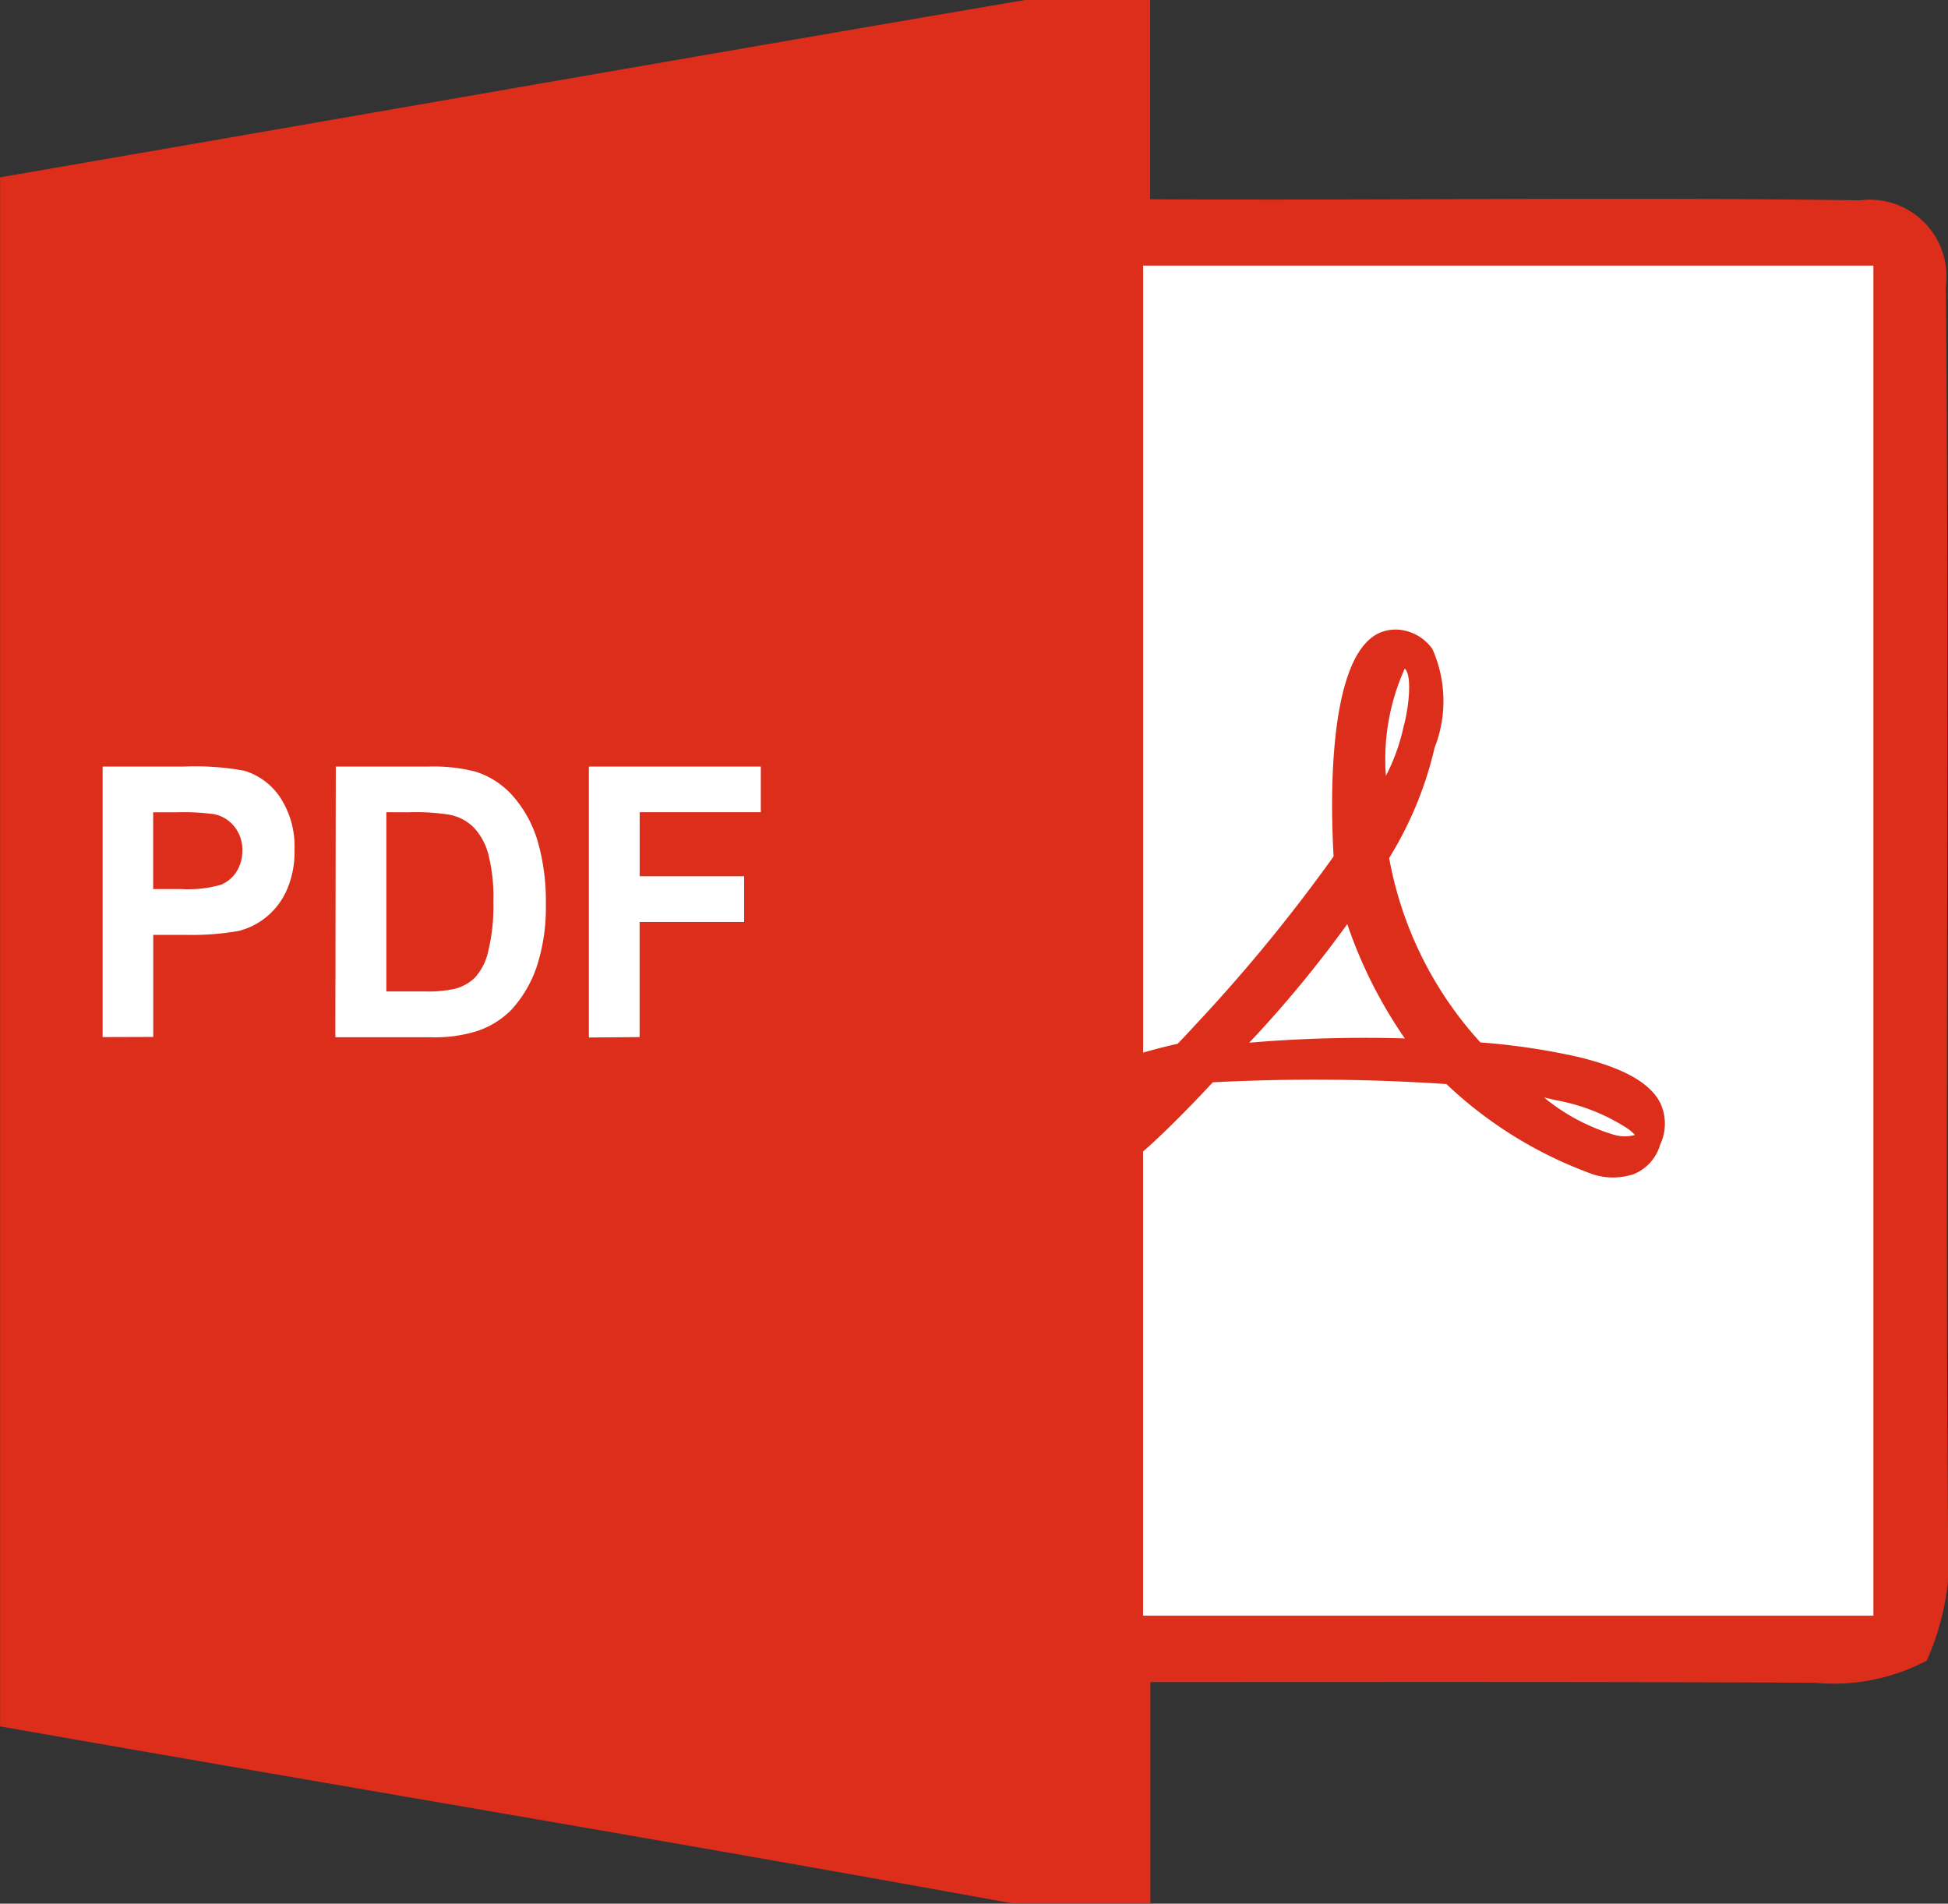 <svg xmlns="http://www.w3.org/2000/svg" width="23.351" height="22.815" viewBox="0 0 23.351 22.815"><rect x="0" y="0" width="23.351" height="22.815" fill="#333333" stroke="none"/><defs><style>.a{fill:#dc2e1b;}.b{fill:#fff;}</style></defs><path class="a" d="M75.592,74.67h1.5v2.388c2.836.016,5.674-.029,8.507.013A.919.919,0,0,1,86.63,78.1c.045,4.956-.011,9.914.026,14.872a3.123,3.123,0,0,1-.255,1.6,2.392,2.392,0,0,1-1.345.265c-2.653-.013-5.306-.008-7.961-.008v2.653h-1.65c-4.044-.738-8.094-1.411-12.139-2.122q0-9.284,0-18.565C67.4,76.089,71.494,75.368,75.592,74.67Z" transform="translate(-63.305 -74.67)"/><path class="b" d="M110.51,430.432V427.19h.973a3.258,3.258,0,0,1,.721.049.787.787,0,0,1,.432.317,1.066,1.066,0,0,1,.174.631,1.127,1.127,0,0,1-.1.5.872.872,0,0,1-.255.32.847.847,0,0,1-.315.153,3.2,3.2,0,0,1-.629.047h-.394v1.223Zm.606-2.694v.92h.332a1.461,1.461,0,0,0,.479-.051.4.4,0,0,0,.189-.159.462.462,0,0,0,.069-.252.439.439,0,0,0-.1-.292.411.411,0,0,0-.243-.144,2.692,2.692,0,0,0-.436-.022Zm2.189-.548h1.108a2.009,2.009,0,0,1,.571.062,1,1,0,0,1,.452.3,1.441,1.441,0,0,1,.287.525,2.579,2.579,0,0,1,.1.766,2.283,2.283,0,0,1-.092.69,1.456,1.456,0,0,1-.322.573,1.036,1.036,0,0,1-.426.259,1.7,1.7,0,0,1-.537.069H113.3Zm.606.547v2.148h.452a1.55,1.55,0,0,0,.367-.031.549.549,0,0,0,.244-.135.7.7,0,0,0,.158-.313,2.292,2.292,0,0,0,.062-.594,2.074,2.074,0,0,0-.062-.578.749.749,0,0,0-.172-.313.564.564,0,0,0-.281-.152,2.544,2.544,0,0,0-.5-.031Zm2.428,2.7V427.19H118.4v.547h-1.452v.768H118.2v.547h-1.253v1.38Z" transform="translate(-109.28 -418.003)"/><path class="b" d="M642.514,387.709a.578.578,0,0,0-.082-.073,2.327,2.327,0,0,0-.857-.342l-.15-.034a2.4,2.4,0,0,0,.826.443A.462.462,0,0,0,642.514,387.709Zm-2.774-4.889c.063-.222.107-.621.015-.7l0,0a2.643,2.643,0,0,0-.226,1.285A2.362,2.362,0,0,0,639.74,382.82Zm.016,3.732a5.527,5.527,0,0,1-.69-1.37,14.112,14.112,0,0,1-1.175,1.421A16.512,16.512,0,0,1,639.756,386.552Z" transform="translate(-622.916 -374.107)"/><path class="b" d="M589.051,196.82v9.432c.245-.07.414-.106.414-.106.147-.153.13-.139.307-.328a19.742,19.742,0,0,0,1.562-1.917c0-.062-.173-2.375.559-2.683a.486.486,0,0,1,.3-.022.552.552,0,0,1,.326.22,1.535,1.535,0,0,1,.026,1.182,4.4,4.4,0,0,1-.545,1.322,4.453,4.453,0,0,0,1.094,2.21,8.081,8.081,0,0,1,1.163.172c.546.13.87.311.992.552a.585.585,0,0,1,0,.5.545.545,0,0,1-.318.355.794.794,0,0,1-.473.007,5.02,5.02,0,0,1-1.772-1.087,23.611,23.611,0,0,0-2.8-.021q-.483.519-.836.83V213h8.755V196.82Z" transform="translate(-575.348 -193.637)"/></svg>